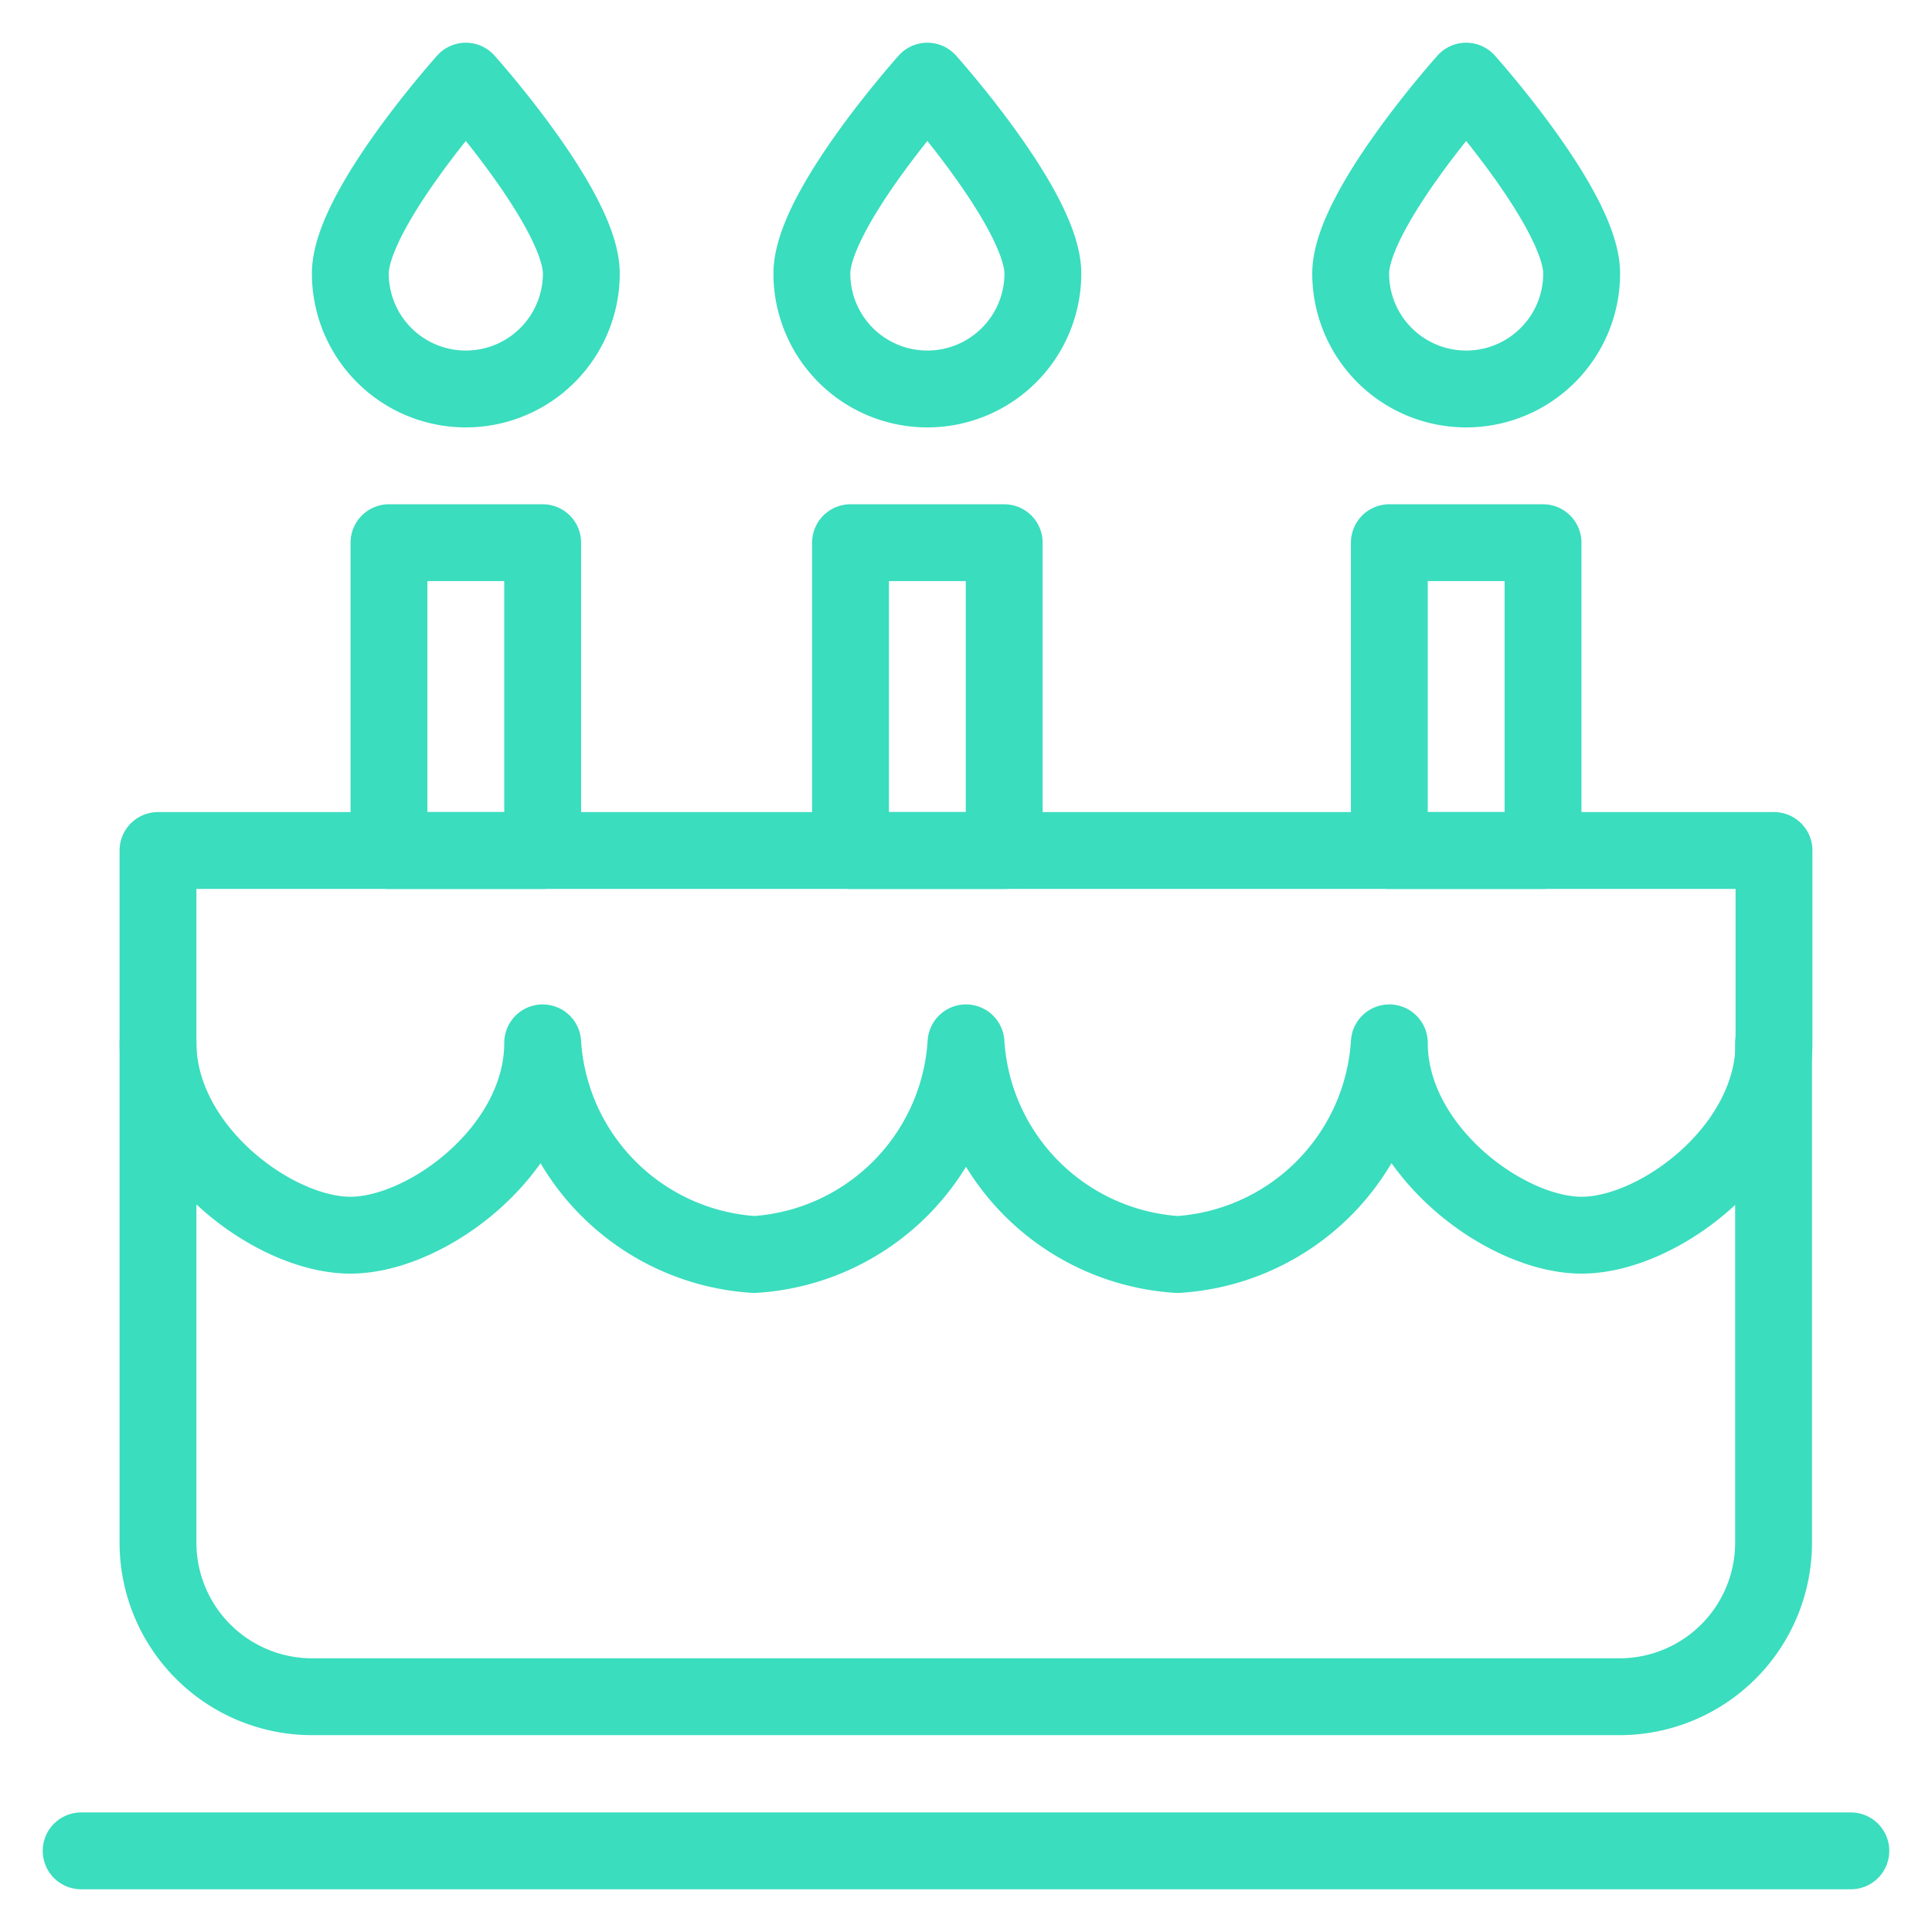 <svg xmlns="http://www.w3.org/2000/svg" width="45" height="45" viewBox="0 0 45 45"><defs><style>.cls-1{fill:none;stroke:#3addbe;stroke-linecap:round;stroke-linejoin:round;stroke-width:1.79px;}</style></defs><title>age</title><g id="Layer_1" data-name="Layer 1"><line class="cls-1" x1="1.89" y1="43.11" x2="43.11" y2="43.11"/><path class="cls-1" d="M3.68,24.29V35.94a3.59,3.59,0,0,0,3.58,3.58H37.73a3.59,3.59,0,0,0,3.58-3.58V24.29"/><path class="cls-1" d="M3.68,24.29c0,2.47,2.69,4.48,4.48,4.48s4.48-2,4.48-4.48a5.27,5.27,0,0,0,4.93,4.93,5.27,5.27,0,0,0,4.93-4.93,5.27,5.27,0,0,0,4.93,4.93,5.27,5.27,0,0,0,4.93-4.93c0,2.47,2.69,4.48,4.48,4.48s4.48-2,4.48-4.48V19.81H3.68Z"/><path class="cls-1" d="M13.54,6.37a2.69,2.69,0,1,1-5.38,0c0-1.48,2.69-4.48,2.69-4.48S13.54,4.89,13.54,6.37Z"/><path class="cls-1" d="M36.84,6.37a2.69,2.69,0,1,1-5.38,0c0-1.48,2.69-4.48,2.69-4.48S36.84,4.89,36.84,6.37Z"/><path class="cls-1" d="M24.29,6.37a2.69,2.69,0,0,1-5.38,0c0-1.48,2.69-4.48,2.69-4.48S24.29,4.89,24.29,6.37Z"/><rect class="cls-1" x="19.81" y="12.64" width="3.58" height="7.17"/><rect class="cls-1" x="9.06" y="12.64" width="3.58" height="7.17"/><rect class="cls-1" x="32.36" y="12.64" width="3.58" height="7.17"/></g></svg>
